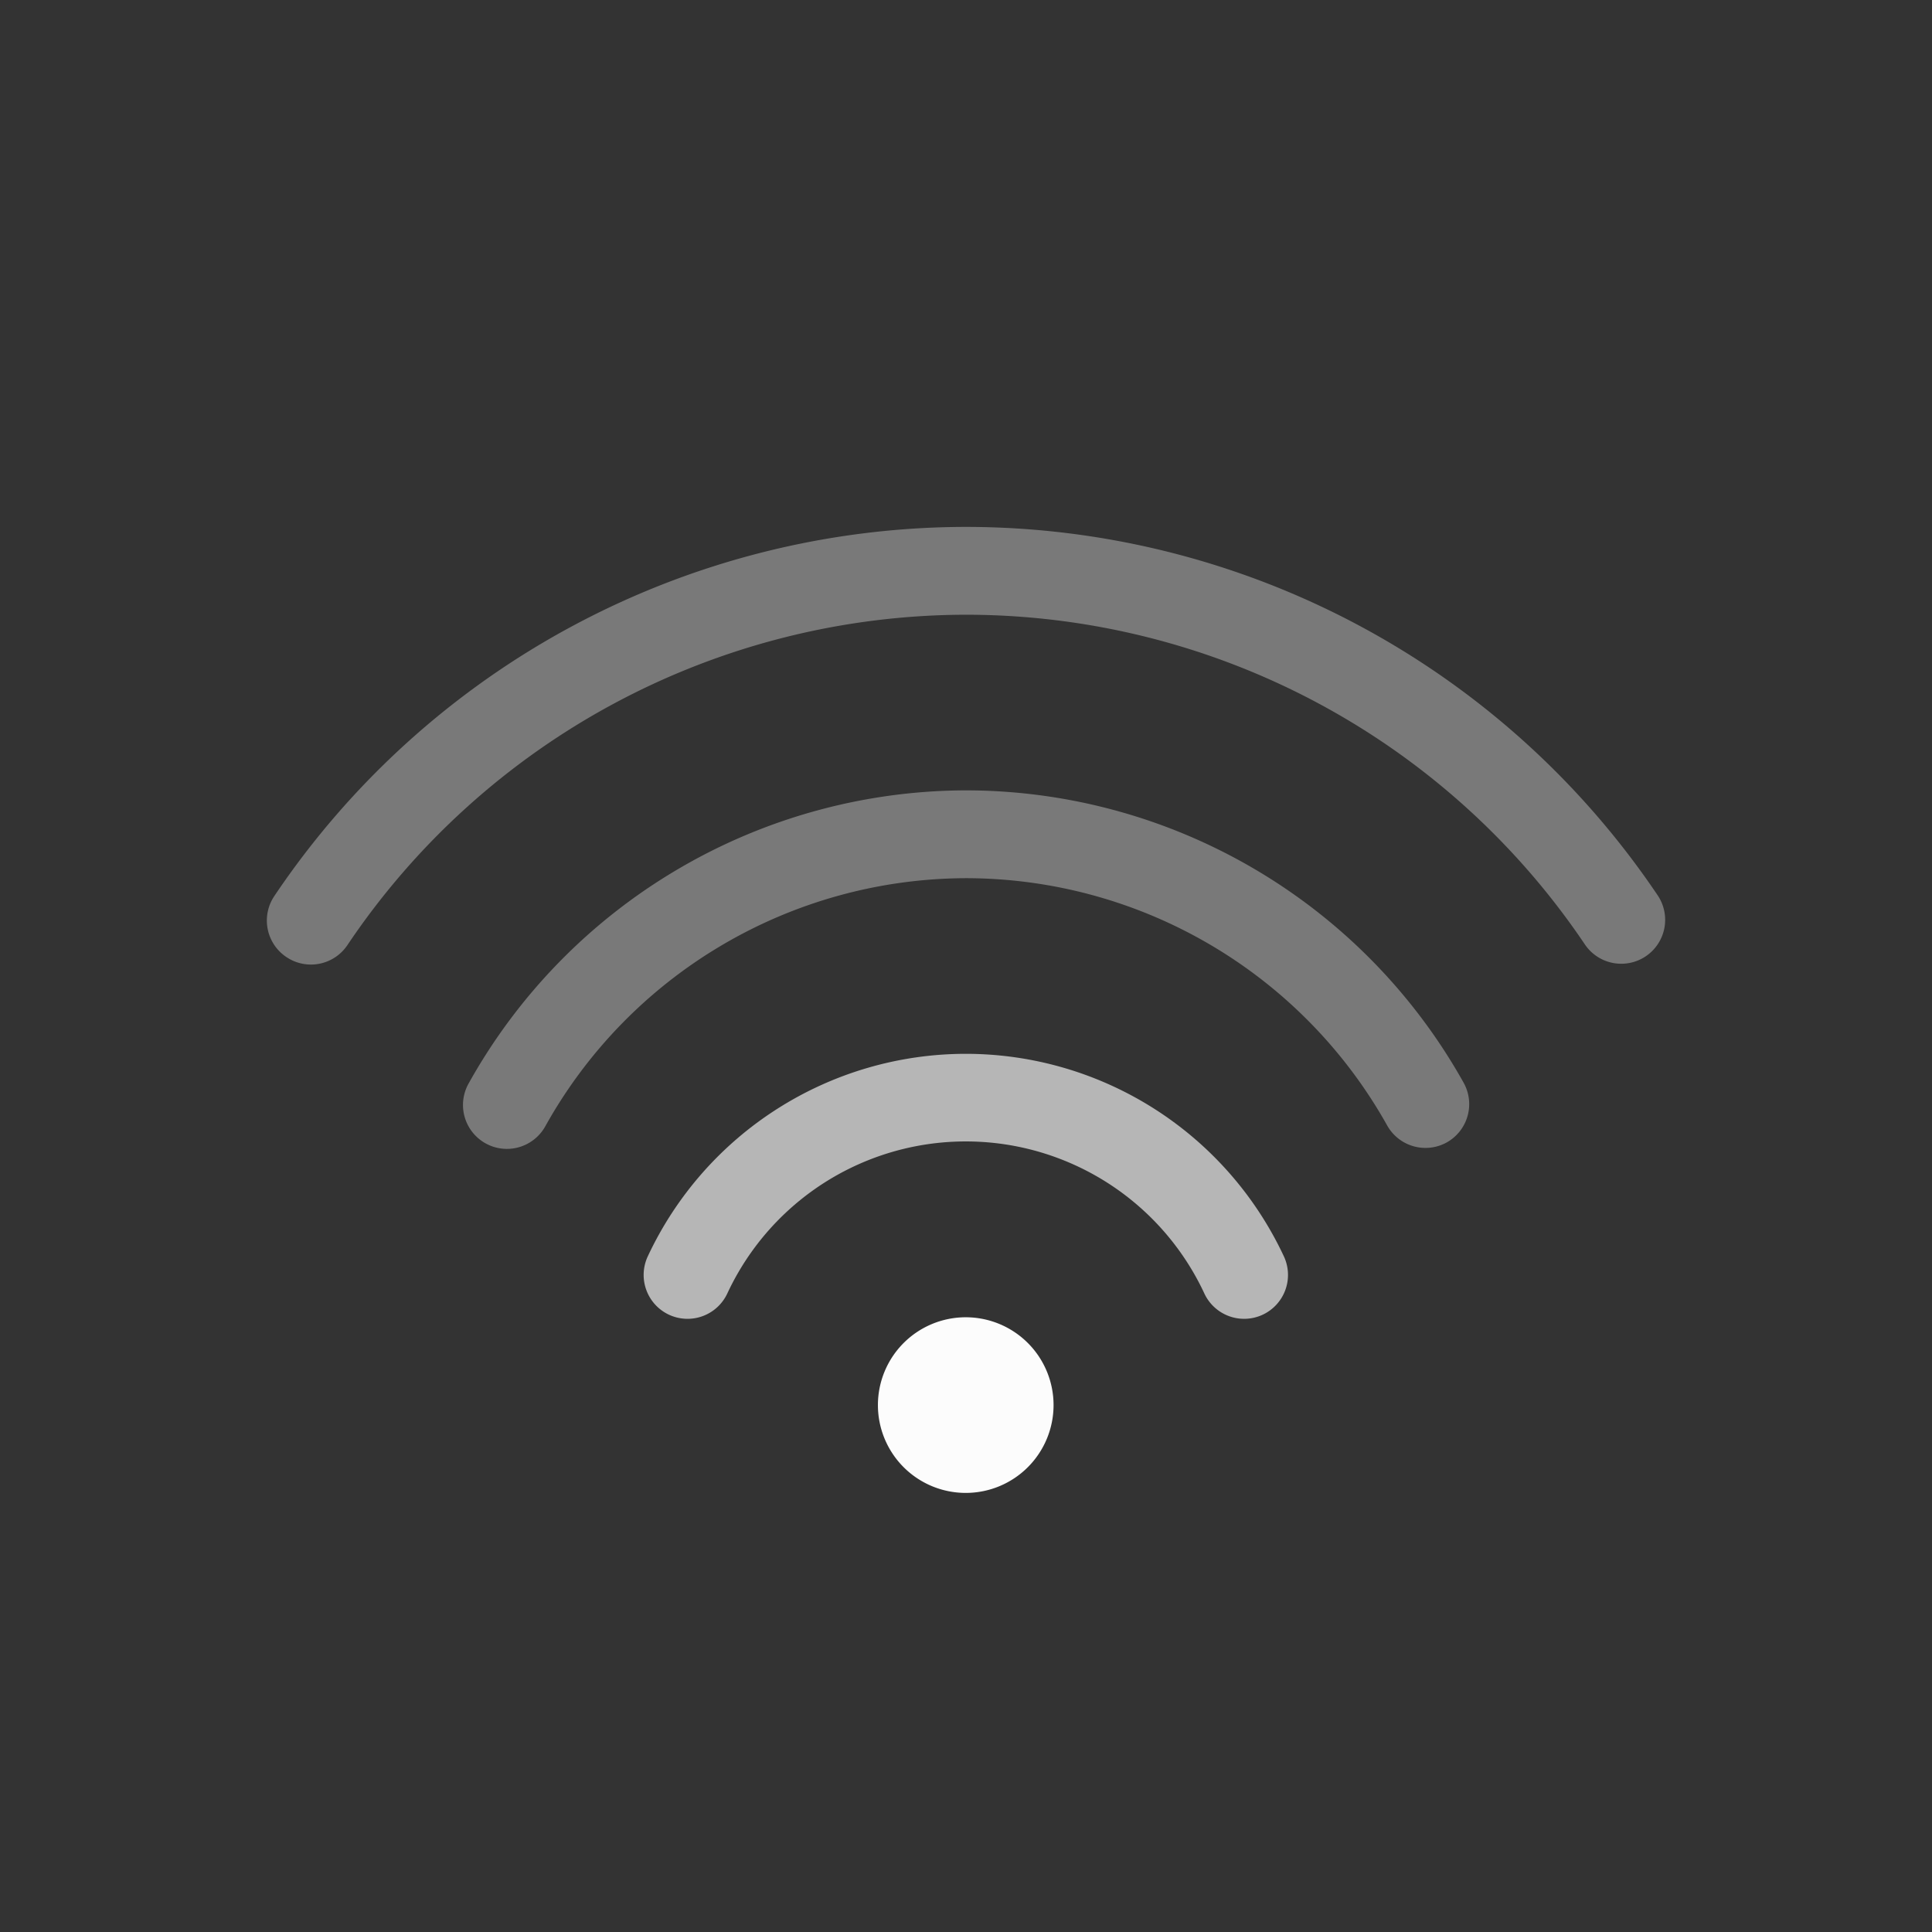 <svg xmlns="http://www.w3.org/2000/svg" id="svg4153" width="22" height="22" version="1.1">
<rect width="100%" height="100%" fill="#333333" stroke="none"/>
<defs id="defs4157">
<style id="current-color-scheme" type="text/css">
.ColorScheme-Text{color:#fcfcfc}
</style>
</defs>
<g id="network-wireless-40" transform="translate(-134.003 -38)">
<rect id="rect23559" width="22" height="22" x="134.003" y="38" rx="0" ry="0" style="fill:none;fill-opacity:1;stroke:none;stroke-width:.733;stroke-linecap:round;stroke-linejoin:round;stroke-miterlimit:4;stroke-dasharray:none;stroke-opacity:1"/>
<g id="g23569" transform="translate(-55 -14)">
<path id="path23561" fill="currentColor" d="M200 58a9.5 9.5 0 0 0-7.873 4.203.5.5 0 0 0 .137.695.5.5 0 0 0 .695-.136A8.5 8.5 0 0 1 200 59a8.5 8.5 0 0 1 7.05 3.754.5.5 0 0 0 .694.135.5.5 0 0 0 .135-.694A9.5 9.5 0 0 0 200 58" class="ColorScheme-Text" style="opacity:.35"/>
<path id="path23563" fill="currentColor" d="M199.998 61a6.5 6.5 0 0 0-5.66 3.34.5.5 0 0 0 .195.68.5.5 0 0 0 .68-.196A5.5 5.5 0 0 1 200 62a5.5 5.5 0 0 1 4.799 2.816.5.5 0 0 0 .68.192.5.5 0 0 0 .19-.68A6.5 6.5 0 0 0 200 61z" class="ColorScheme-Text" style="opacity:.35"/>
<path id="path23565" fill="currentColor" d="M200 64a4 4 0 0 0-3.621 2.307.5.5 0 0 0 .242.664.5.5 0 0 0 .664-.242 2.996 2.996 0 0 1 5.432 0 .5.5 0 0 0 .664.242.5.5 0 0 0 .242-.664A4 4 0 0 0 200 64" class="ColorScheme-Text" style="opacity:.65"/>
<path id="path23567" fill="currentColor" d="M201 68a1 1 0 0 1-1 1 1 1 0 0 1-1-1 1 1 0 0 1 1-1 1 1 0 0 1 1 1" class="ColorScheme-Text"/>
</g>
</g>
</svg>
